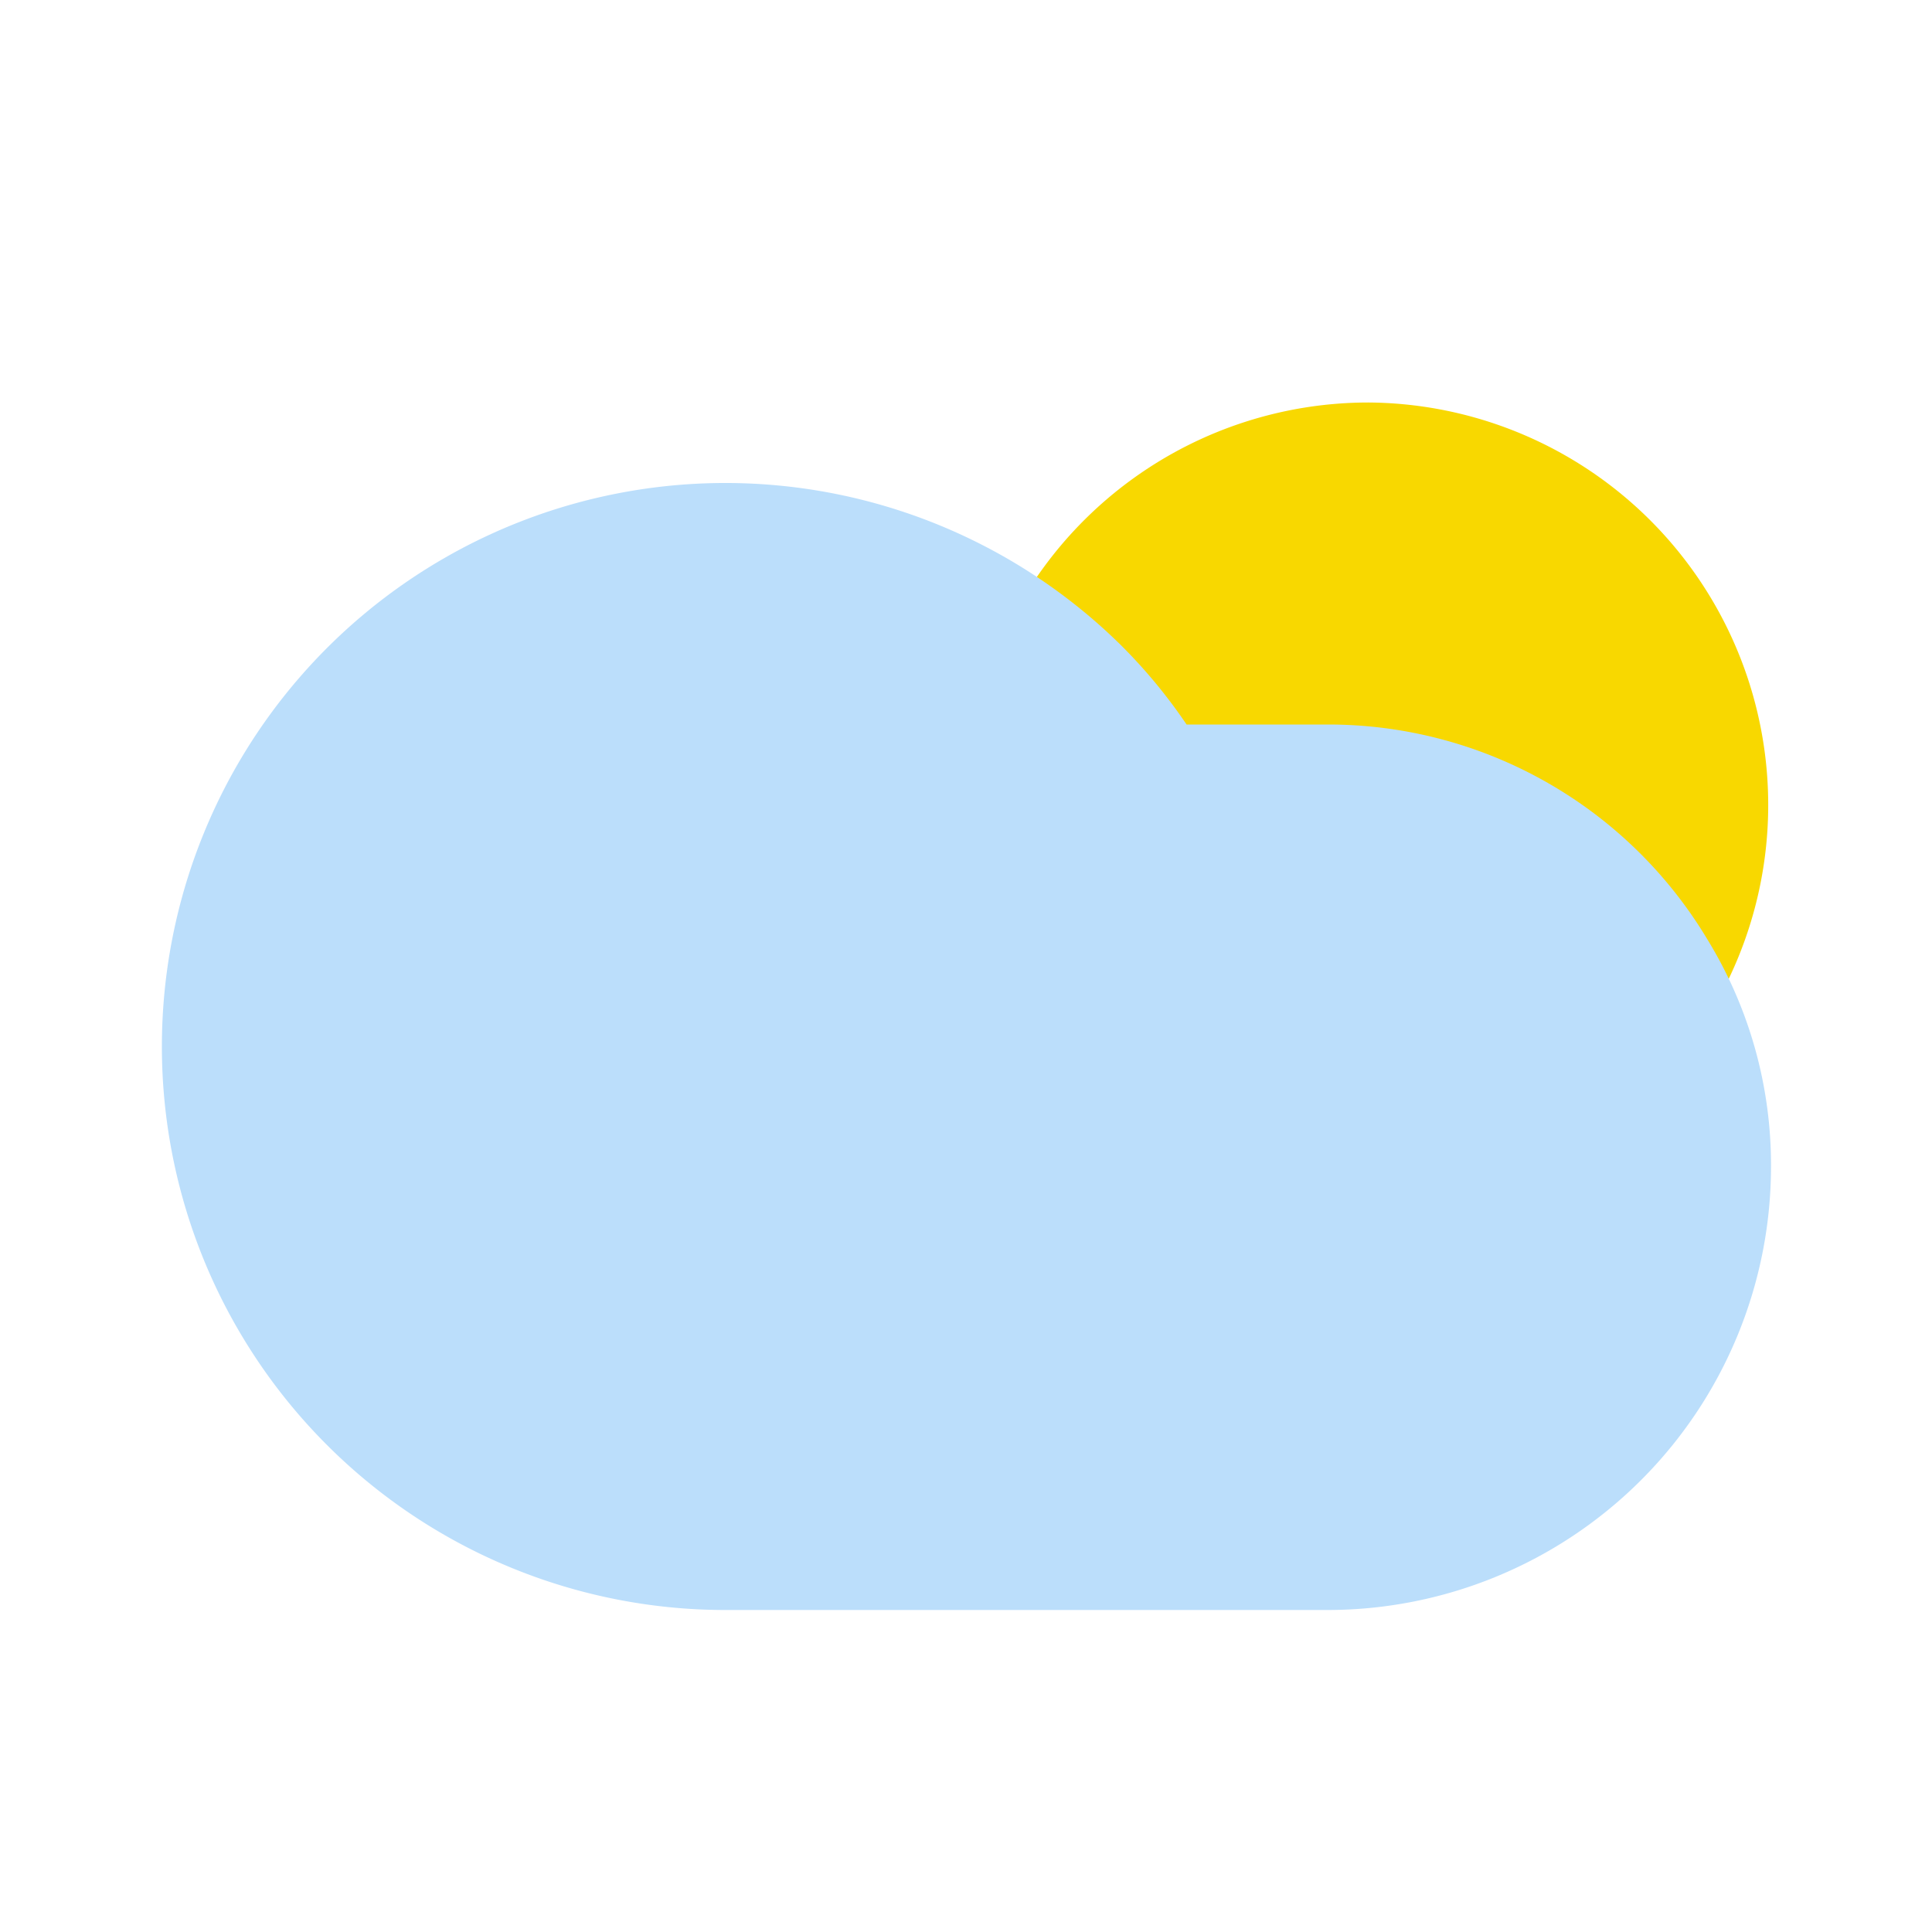 <svg class="svg-icon" style="width: 1em;height: 1em;vertical-align: middle;fill: currentColor;overflow: hidden;" viewBox="0 0 1024 1024" version="1.1" xmlns="http://www.w3.org/2000/svg"><path d="M725.333 213.333a213.333 213.333 0 0 0-202.24 145.493 42.667 42.667 0 0 0 10.667 42.667 189.867 189.867 0 0 1 34.56 44.8 42.667 42.667 0 0 0 37.12 21.333h98.56a146.773 146.773 0 0 1 128 72.107 42.667 42.667 0 0 0 35.84 20.907 42.667 42.667 0 0 0 35.84-19.2A213.333 213.333 0 0 0 725.333 213.333z" fill="#F8D800" /><path d="M904.96 497.92A234.24 234.24 0 0 0 704 384h-75.093a282.027 282.027 0 0 0-35.413-42.667A298.667 298.667 0 1 0 384 853.333h320a235.093 235.093 0 0 0 234.667-234.667 228.693 228.693 0 0 0-33.707-120.747z" fill="#BBDEFB" /></svg>